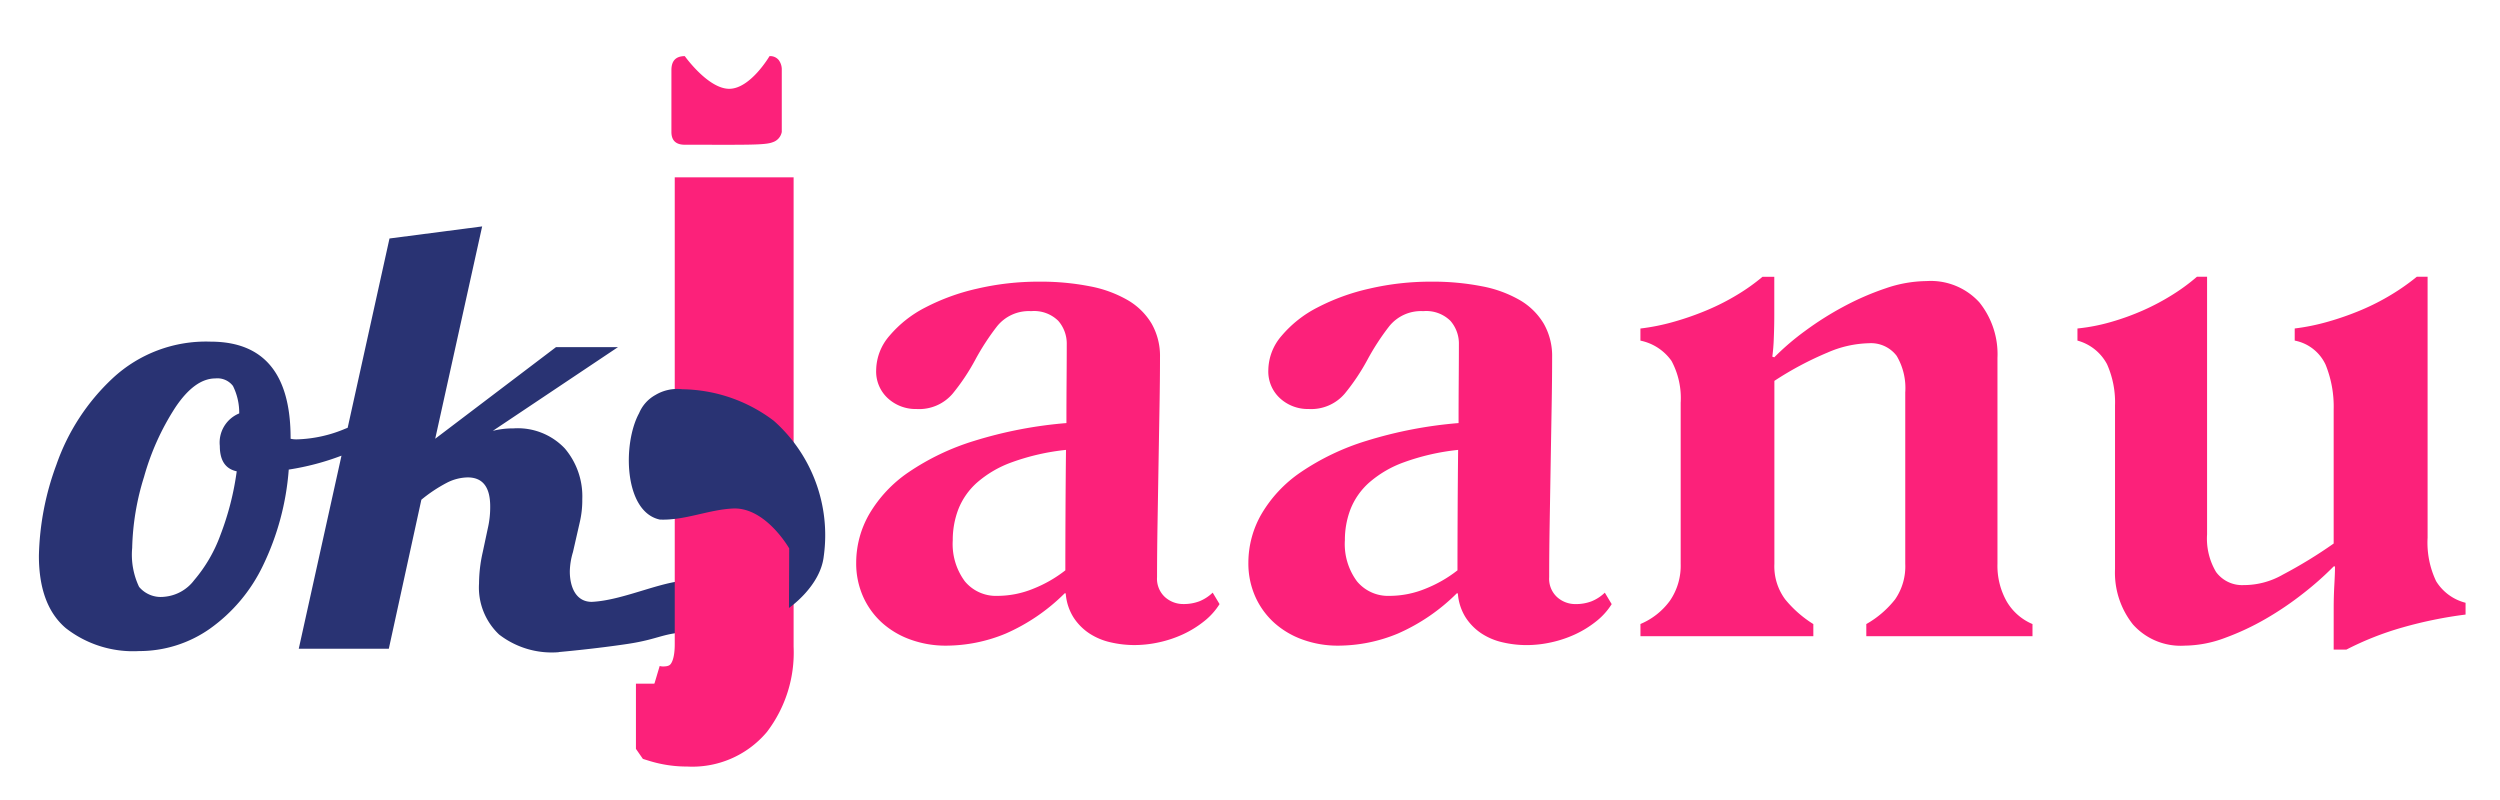 <svg xmlns="http://www.w3.org/2000/svg" xmlns:xlink="http://www.w3.org/1999/xlink" width="203" height="65" viewBox="0 0 203 65">
  <defs>
    <clipPath id="clip-path">
      <rect id="Rectangle_35" data-name="Rectangle 35" width="203" height="65" transform="translate(8862.383 -2311.146)" fill="#fff"/>
    </clipPath>
  </defs>
  <g id="LOGO_okjaanu" transform="translate(-8862.383 2311.146)" clip-path="url(#clip-path)">
    <g id="okjannu" transform="translate(8865.542 -2306.588)">
      <path id="Union_6" data-name="Union 6" d="M37.365,33.135A5.245,5.245,0,0,1,35.738,29a11.779,11.779,0,0,1,.3-2.547l.407-1.91a7.628,7.628,0,0,0,.2-1.812q0-2.351-1.83-2.351a3.837,3.837,0,0,0-1.7.441,12.028,12.028,0,0,0-2.059,1.371l-2.643,12.1H21.1l3.47-15.677a20.951,20.951,0,0,1-4.283,1.13A21.538,21.538,0,0,1,18.2,27.527a13.339,13.339,0,0,1-4.321,5.143,9.955,9.955,0,0,1-5.745,1.812,8.877,8.877,0,0,1-5.948-1.861Q0,30.76,0,26.743a22.592,22.592,0,0,1,1.423-7.4A17.413,17.413,0,0,1,6,12.319a11.123,11.123,0,0,1,7.931-2.963q6.507,0,6.507,7.837v.049A2.121,2.121,0,0,0,21,17.29a10.787,10.787,0,0,0,3.864-.857l.208-.083L28.468.98,35.992,0,32.18,17.241,41.991,9.8h5.033L36.857,16.6a6.738,6.738,0,0,1,1.678-.2A5.26,5.26,0,0,1,42.7,18.025a6,6,0,0,1,1.423,4.114,7.86,7.86,0,0,1-.2,1.861l-.559,2.449a5.74,5.74,0,0,0-.254,1.567c0,1.208.46,2.47,1.782,2.47h0c2.729-.128,6.068-1.919,8.325-1.731-.517.394-1.084,3.695,0,4.162-2.6.052-2.7.578-5.446.989-2.6.389-5.256.629-5.527.653a.308.308,0,0,1-.1.019,6.989,6.989,0,0,1-4.779-1.443ZM11.082,14.694A20.412,20.412,0,0,0,8.54,20.327a20.82,20.82,0,0,0-.966,5.78,6.085,6.085,0,0,0,.559,3.159,2.3,2.3,0,0,0,2.033.808,3.4,3.4,0,0,0,2.44-1.347,11.958,11.958,0,0,0,2.135-3.674,22.992,22.992,0,0,0,1.322-5.167q-1.373-.294-1.373-2.057a2.556,2.556,0,0,1,1.576-2.645,4.889,4.889,0,0,0-.508-2.229,1.581,1.581,0,0,0-1.423-.612Q12.658,12.343,11.082,14.694Z" transform="translate(0 13.827)" fill="#293373" stroke="rgba(0,0,0,0)" stroke-miterlimit="10" stroke-width="1"/>
      <path id="Path_248" data-name="Path 248" d="M1.922-399.358v-4.823a2.415,2.415,0,0,0,.72.1q2.431,0,2.431-3.306V-443.8h6.652v36.65A9.122,9.122,0,0,1,9.886-401.2a6.408,6.408,0,0,1-5.261,2.246,8.864,8.864,0,0,1-2.7-.4Z" transform="translate(48.057 455.139)" fill="#fc217a" stroke="#fc217a" stroke-width="3"/>
      <path id="Path_244" data-name="Path 244" d="M668.44,536.412c-2.915-.626-3.037-6.163-1.681-8.638a3.008,3.008,0,0,1,1.32-1.475,3.448,3.448,0,0,1,2.192-.468,12.551,12.551,0,0,1,7.422,2.558,12.416,12.416,0,0,1,4.06,11c-.274,2.454-2.825,4.2-2.825,4.2l.02-4.834s-1.92-3.374-4.581-3.24C672.373,535.612,670.45,536.5,668.44,536.412Z" transform="translate(-618.023 -498.781)" fill="#293373"/>
      <path id="Path_252" data-name="Path 252" d="M19.86-14.509a15.685,15.685,0,0,1-4.784,3.269,12.688,12.688,0,0,1-4.864.983,8.367,8.367,0,0,1-2.831-.478A6.962,6.962,0,0,1,5.056-12.09,6.351,6.351,0,0,1,3.5-14.217a6.632,6.632,0,0,1-.571-2.791,7.905,7.905,0,0,1,1.063-3.934A10.582,10.582,0,0,1,7.169-24.33,19.768,19.768,0,0,1,12.5-26.881,34.623,34.623,0,0,1,20-28.33q0-1.86.013-3.508t.013-2.87a2.81,2.81,0,0,0-.691-1.927,2.8,2.8,0,0,0-2.206-.784,3.308,3.308,0,0,0-2.777,1.249,19.712,19.712,0,0,0-1.767,2.724,17.169,17.169,0,0,1-1.821,2.724,3.579,3.579,0,0,1-2.944,1.25,3.329,3.329,0,0,1-2.312-.864,2.946,2.946,0,0,1-.957-2.3,4.324,4.324,0,0,1,1.076-2.777A9.41,9.41,0,0,1,8.511-37.7a17.356,17.356,0,0,1,4.226-1.542,21.894,21.894,0,0,1,5.05-.571,20.651,20.651,0,0,1,4.093.372,9.77,9.77,0,0,1,3.1,1.13A5.431,5.431,0,0,1,26.92-36.4a5.29,5.29,0,0,1,.678,2.724q0,1.754-.04,4.04t-.08,4.678l-.08,4.784q-.04,2.392-.04,4.359a2.018,2.018,0,0,0,.651,1.621,2.205,2.205,0,0,0,1.475.558,3.56,3.56,0,0,0,1.316-.226,3.368,3.368,0,0,0,1.076-.7l.558.93a5.489,5.489,0,0,1-1.262,1.4,8.374,8.374,0,0,1-1.7,1.05,9.426,9.426,0,0,1-1.94.651,9.291,9.291,0,0,1-2.007.226,8.586,8.586,0,0,1-1.953-.226,5.216,5.216,0,0,1-1.728-.731,4.472,4.472,0,0,1-1.276-1.3,4.223,4.223,0,0,1-.625-1.94Zm-9.09-4.306a5.077,5.077,0,0,0,.983,3.336A3.276,3.276,0,0,0,14.411-14.3a7.72,7.72,0,0,0,2.91-.585,10.464,10.464,0,0,0,2.591-1.488v.027q0-2.153.013-4.731t.04-5.076a18.483,18.483,0,0,0-4.412,1.01,8.848,8.848,0,0,0-2.831,1.661,5.7,5.7,0,0,0-1.5,2.153,6.977,6.977,0,0,0-.452,2.514ZM51.7-14.509a15.685,15.685,0,0,1-4.784,3.269,12.688,12.688,0,0,1-4.864.983,8.367,8.367,0,0,1-2.831-.478A6.962,6.962,0,0,1,36.9-12.09a6.351,6.351,0,0,1-1.555-2.126,6.632,6.632,0,0,1-.571-2.791,7.905,7.905,0,0,1,1.063-3.934,10.582,10.582,0,0,1,3.176-3.389,19.769,19.769,0,0,1,5.329-2.551,34.623,34.623,0,0,1,7.5-1.449q0-1.86.013-3.508t.013-2.87a2.81,2.81,0,0,0-.691-1.927,2.8,2.8,0,0,0-2.206-.784,3.308,3.308,0,0,0-2.777,1.249,19.712,19.712,0,0,0-1.767,2.724A17.168,17.168,0,0,1,42.6-30.722a3.579,3.579,0,0,1-2.937,1.249,3.329,3.329,0,0,1-2.312-.864,2.946,2.946,0,0,1-.957-2.3,4.324,4.324,0,0,1,1.076-2.777A9.41,9.41,0,0,1,40.352-37.7a17.356,17.356,0,0,1,4.226-1.542,21.894,21.894,0,0,1,5.05-.571,20.651,20.651,0,0,1,4.093.372,9.77,9.77,0,0,1,3.1,1.13,5.431,5.431,0,0,1,1.94,1.914,5.29,5.29,0,0,1,.678,2.724q0,1.754-.04,4.04t-.08,4.678l-.08,4.784q-.04,2.392-.04,4.359a2.018,2.018,0,0,0,.651,1.621,2.2,2.2,0,0,0,1.475.558,3.56,3.56,0,0,0,1.316-.226,3.368,3.368,0,0,0,1.076-.7l.558.93a5.489,5.489,0,0,1-1.262,1.4,8.374,8.374,0,0,1-1.7,1.05,9.426,9.426,0,0,1-1.94.651,9.291,9.291,0,0,1-2.007.226,8.586,8.586,0,0,1-1.953-.226,5.216,5.216,0,0,1-1.728-.731,4.472,4.472,0,0,1-1.276-1.3,4.223,4.223,0,0,1-.625-1.94Zm-9.09-4.306a5.077,5.077,0,0,0,.983,3.336A3.276,3.276,0,0,0,46.252-14.3a7.72,7.72,0,0,0,2.91-.585,10.464,10.464,0,0,0,2.591-1.488v.027q0-2.153.013-4.731t.04-5.076a18.483,18.483,0,0,0-4.412,1.01,8.848,8.848,0,0,0-2.831,1.661,5.7,5.7,0,0,0-1.5,2.153,6.977,6.977,0,0,0-.452,2.514Zm24,6.8A5.671,5.671,0,0,0,69-13.9a5.017,5.017,0,0,0,.877-3V-29.977a6.377,6.377,0,0,0-.744-3.4,4.088,4.088,0,0,0-2.525-1.648v-.983a17.417,17.417,0,0,0,2.751-.558,23.4,23.4,0,0,0,2.684-.944,18.644,18.644,0,0,0,2.445-1.249,16.027,16.027,0,0,0,2.033-1.449h.957v3.11q0,.93-.04,1.887a14.817,14.817,0,0,1-.12,1.488l.159.053a20.7,20.7,0,0,1,2.5-2.14,25.567,25.567,0,0,1,3.152-1.99,22.063,22.063,0,0,1,3.4-1.475,10.4,10.4,0,0,1,3.309-.585,5.332,5.332,0,0,1,4.292,1.728A6.717,6.717,0,0,1,95.6-33.614V-16.9a5.891,5.891,0,0,0,.744,3.043,4.4,4.4,0,0,0,2.1,1.847v.983H84.95v-.983a7.941,7.941,0,0,0,2.339-2.007,4.7,4.7,0,0,0,.824-2.884V-30.828a5.134,5.134,0,0,0-.7-2.963,2.618,2.618,0,0,0-2.246-1.023,8.842,8.842,0,0,0-3.362.757,26.422,26.422,0,0,0-4.319,2.3V-16.9a4.5,4.5,0,0,0,.877,2.884,9.287,9.287,0,0,0,2.286,2.007v.983H66.611Zm56.292-1.3q0-.93.053-1.887t.053-1.488H122.9a25.467,25.467,0,0,1-2.458,2.179,25.722,25.722,0,0,1-3.056,2.073,20.939,20.939,0,0,1-3.322,1.555,9.516,9.516,0,0,1-3.256.625,5.187,5.187,0,0,1-4.213-1.728,6.755,6.755,0,0,1-1.449-4.492V-29.765a7.6,7.6,0,0,0-.651-3.349,3.866,3.866,0,0,0-2.4-1.914v-.983a15.228,15.228,0,0,0,2.738-.532,20.091,20.091,0,0,0,2.631-.957,18.79,18.79,0,0,0,2.365-1.262,15.725,15.725,0,0,0,1.967-1.449h.824v20.917a5.3,5.3,0,0,0,.731,3.056,2.622,2.622,0,0,0,2.246,1.063,6.357,6.357,0,0,0,3.177-.85A37.553,37.553,0,0,0,122.9-18.55V-29.42a9.073,9.073,0,0,0-.651-3.641,3.487,3.487,0,0,0-2.512-1.967v-.983a17.516,17.516,0,0,0,2.724-.558,23.4,23.4,0,0,0,2.684-.944,18.643,18.643,0,0,0,2.445-1.249,17.825,17.825,0,0,0,2.06-1.449h.877v21.183a7.3,7.3,0,0,0,.691,3.535,3.938,3.938,0,0,0,2.392,1.754v.957a34.355,34.355,0,0,0-5.13,1.05,24.648,24.648,0,0,0-4.545,1.794H122.9Z" transform="translate(63.435 58.126)" fill="#fc217a"/>
      <path id="Path_194" data-name="Path 194" d="M119.513,23.575q-1.086,0-1.086-1.041V17.511q0-1.131,1.086-1.131s1.887,2.653,3.607,2.653,3.272-2.653,3.272-2.653a.891.891,0,0,1,.747.317,1.279,1.279,0,0,1,.249.815v5.023a1.083,1.083,0,0,1-.747.838C126.028,23.623,124.37,23.575,119.513,23.575Z" transform="translate(-67.067 -16.38)" fill="#fc217a"/>
    </g>
  </g>
</svg>
